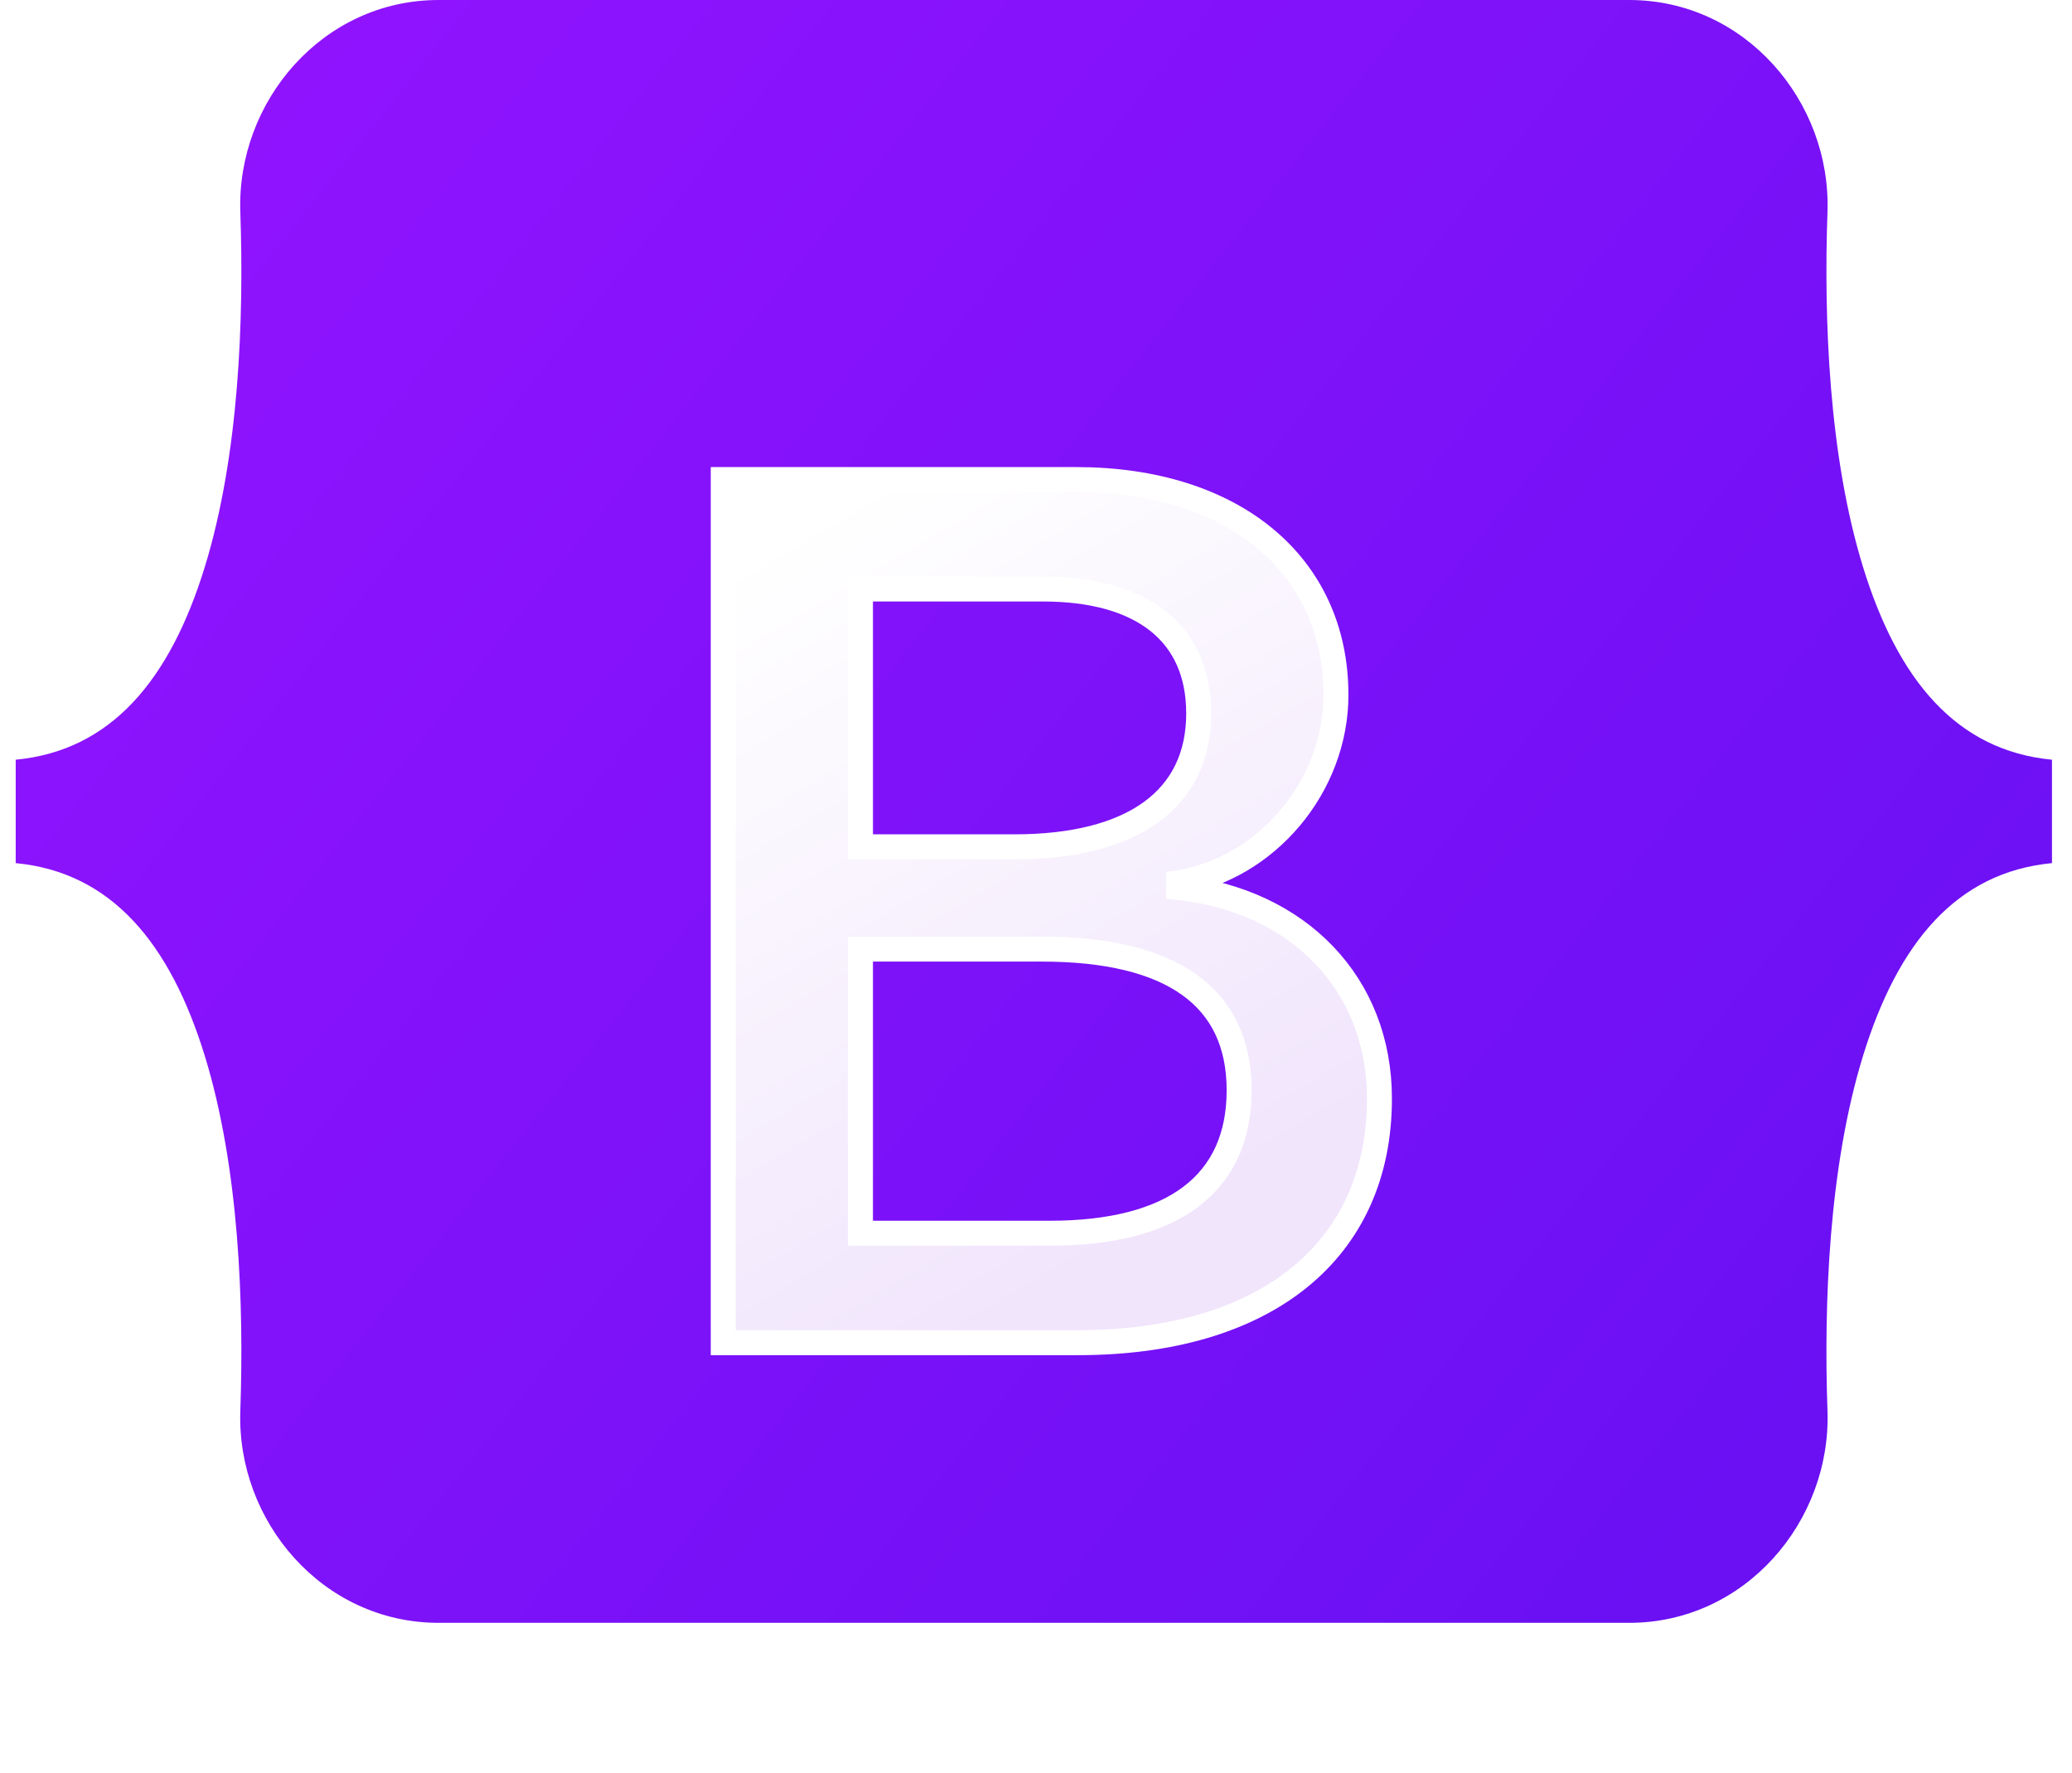 <svg width="83" height="71" viewBox="0 0 83 71" fill="none" xmlns="http://www.w3.org/2000/svg">
<path d="M9.627 8.495C9.473 4.075 12.916 0 17.571 0H65.262C69.916 0 73.359 4.075 73.205 8.495C73.057 12.74 73.249 18.239 74.633 22.723C76.022 27.221 78.363 30.064 82.198 30.429V34.571C78.363 34.936 76.022 37.779 74.633 42.277C73.249 46.761 73.057 52.26 73.205 56.506C73.359 60.925 69.916 65 65.262 65H17.571C12.916 65 9.473 60.925 9.627 56.506C9.775 52.26 9.583 46.761 8.199 42.277C6.811 37.779 4.464 34.936 0.629 34.571V30.429C4.463 30.064 6.811 27.221 8.199 22.723C9.583 18.239 9.775 12.74 9.627 8.495Z" fill="url(#paint0_linear_348_1064)"/>
<g filter="url(#filter0_d_348_1064)">
<path d="M43.182 49.779C50.717 49.779 55.258 46.089 55.258 40.004C55.258 35.404 52.018 32.074 47.207 31.547V31.355C50.741 30.78 53.515 27.498 53.515 23.833C53.515 18.61 49.392 15.208 43.108 15.208H28.971V49.779H43.182ZM34.469 19.592H41.783C45.759 19.592 48.017 21.365 48.017 24.575C48.017 28.001 45.391 29.918 40.629 29.918H34.469V19.592ZM34.469 45.395V34.015H41.734C46.937 34.015 49.637 35.931 49.637 39.669C49.637 43.406 47.011 45.395 42.053 45.395H34.469Z" fill="url(#paint1_linear_348_1064)"/>
<path d="M43.182 49.779C50.717 49.779 55.258 46.089 55.258 40.004C55.258 35.404 52.018 32.074 47.207 31.547V31.355C50.741 30.78 53.515 27.498 53.515 23.833C53.515 18.61 49.392 15.208 43.108 15.208H28.971V49.779H43.182ZM34.469 19.592H41.783C45.759 19.592 48.017 21.365 48.017 24.575C48.017 28.001 45.391 29.918 40.629 29.918H34.469V19.592ZM34.469 45.395V34.015H41.734C46.937 34.015 49.637 35.931 49.637 39.669C49.637 43.406 47.011 45.395 42.053 45.395H34.469Z" stroke="white"/>
</g>
<defs>
<filter id="filter0_d_348_1064" x="12.471" y="2.708" width="59.287" height="67.571" filterUnits="userSpaceOnUse" color-interpolation-filters="sRGB">
<feFlood flood-opacity="0" result="BackgroundImageFix"/>
<feColorMatrix in="SourceAlpha" type="matrix" values="0 0 0 0 0 0 0 0 0 0 0 0 0 0 0 0 0 0 127 0" result="hardAlpha"/>
<feOffset dy="4"/>
<feGaussianBlur stdDeviation="8"/>
<feColorMatrix type="matrix" values="0 0 0 0 0 0 0 0 0 0 0 0 0 0 0 0 0 0 0.15 0"/>
<feBlend mode="normal" in2="BackgroundImageFix" result="effect1_dropShadow_348_1064"/>
<feBlend mode="normal" in="SourceGraphic" in2="effect1_dropShadow_348_1064" result="shape"/>
</filter>
<linearGradient id="paint0_linear_348_1064" x1="12.749" y1="1.72" x2="84.026" y2="58.3" gradientUnits="userSpaceOnUse">
<stop stop-color="#9013FE"/>
<stop offset="1" stop-color="#6610F2"/>
</linearGradient>
<linearGradient id="paint1_linear_348_1064" x1="31.457" y1="17.483" x2="47.389" y2="44.428" gradientUnits="userSpaceOnUse">
<stop stop-color="white"/>
<stop offset="1" stop-color="#F1E5FC"/>
</linearGradient>
</defs>
</svg>
